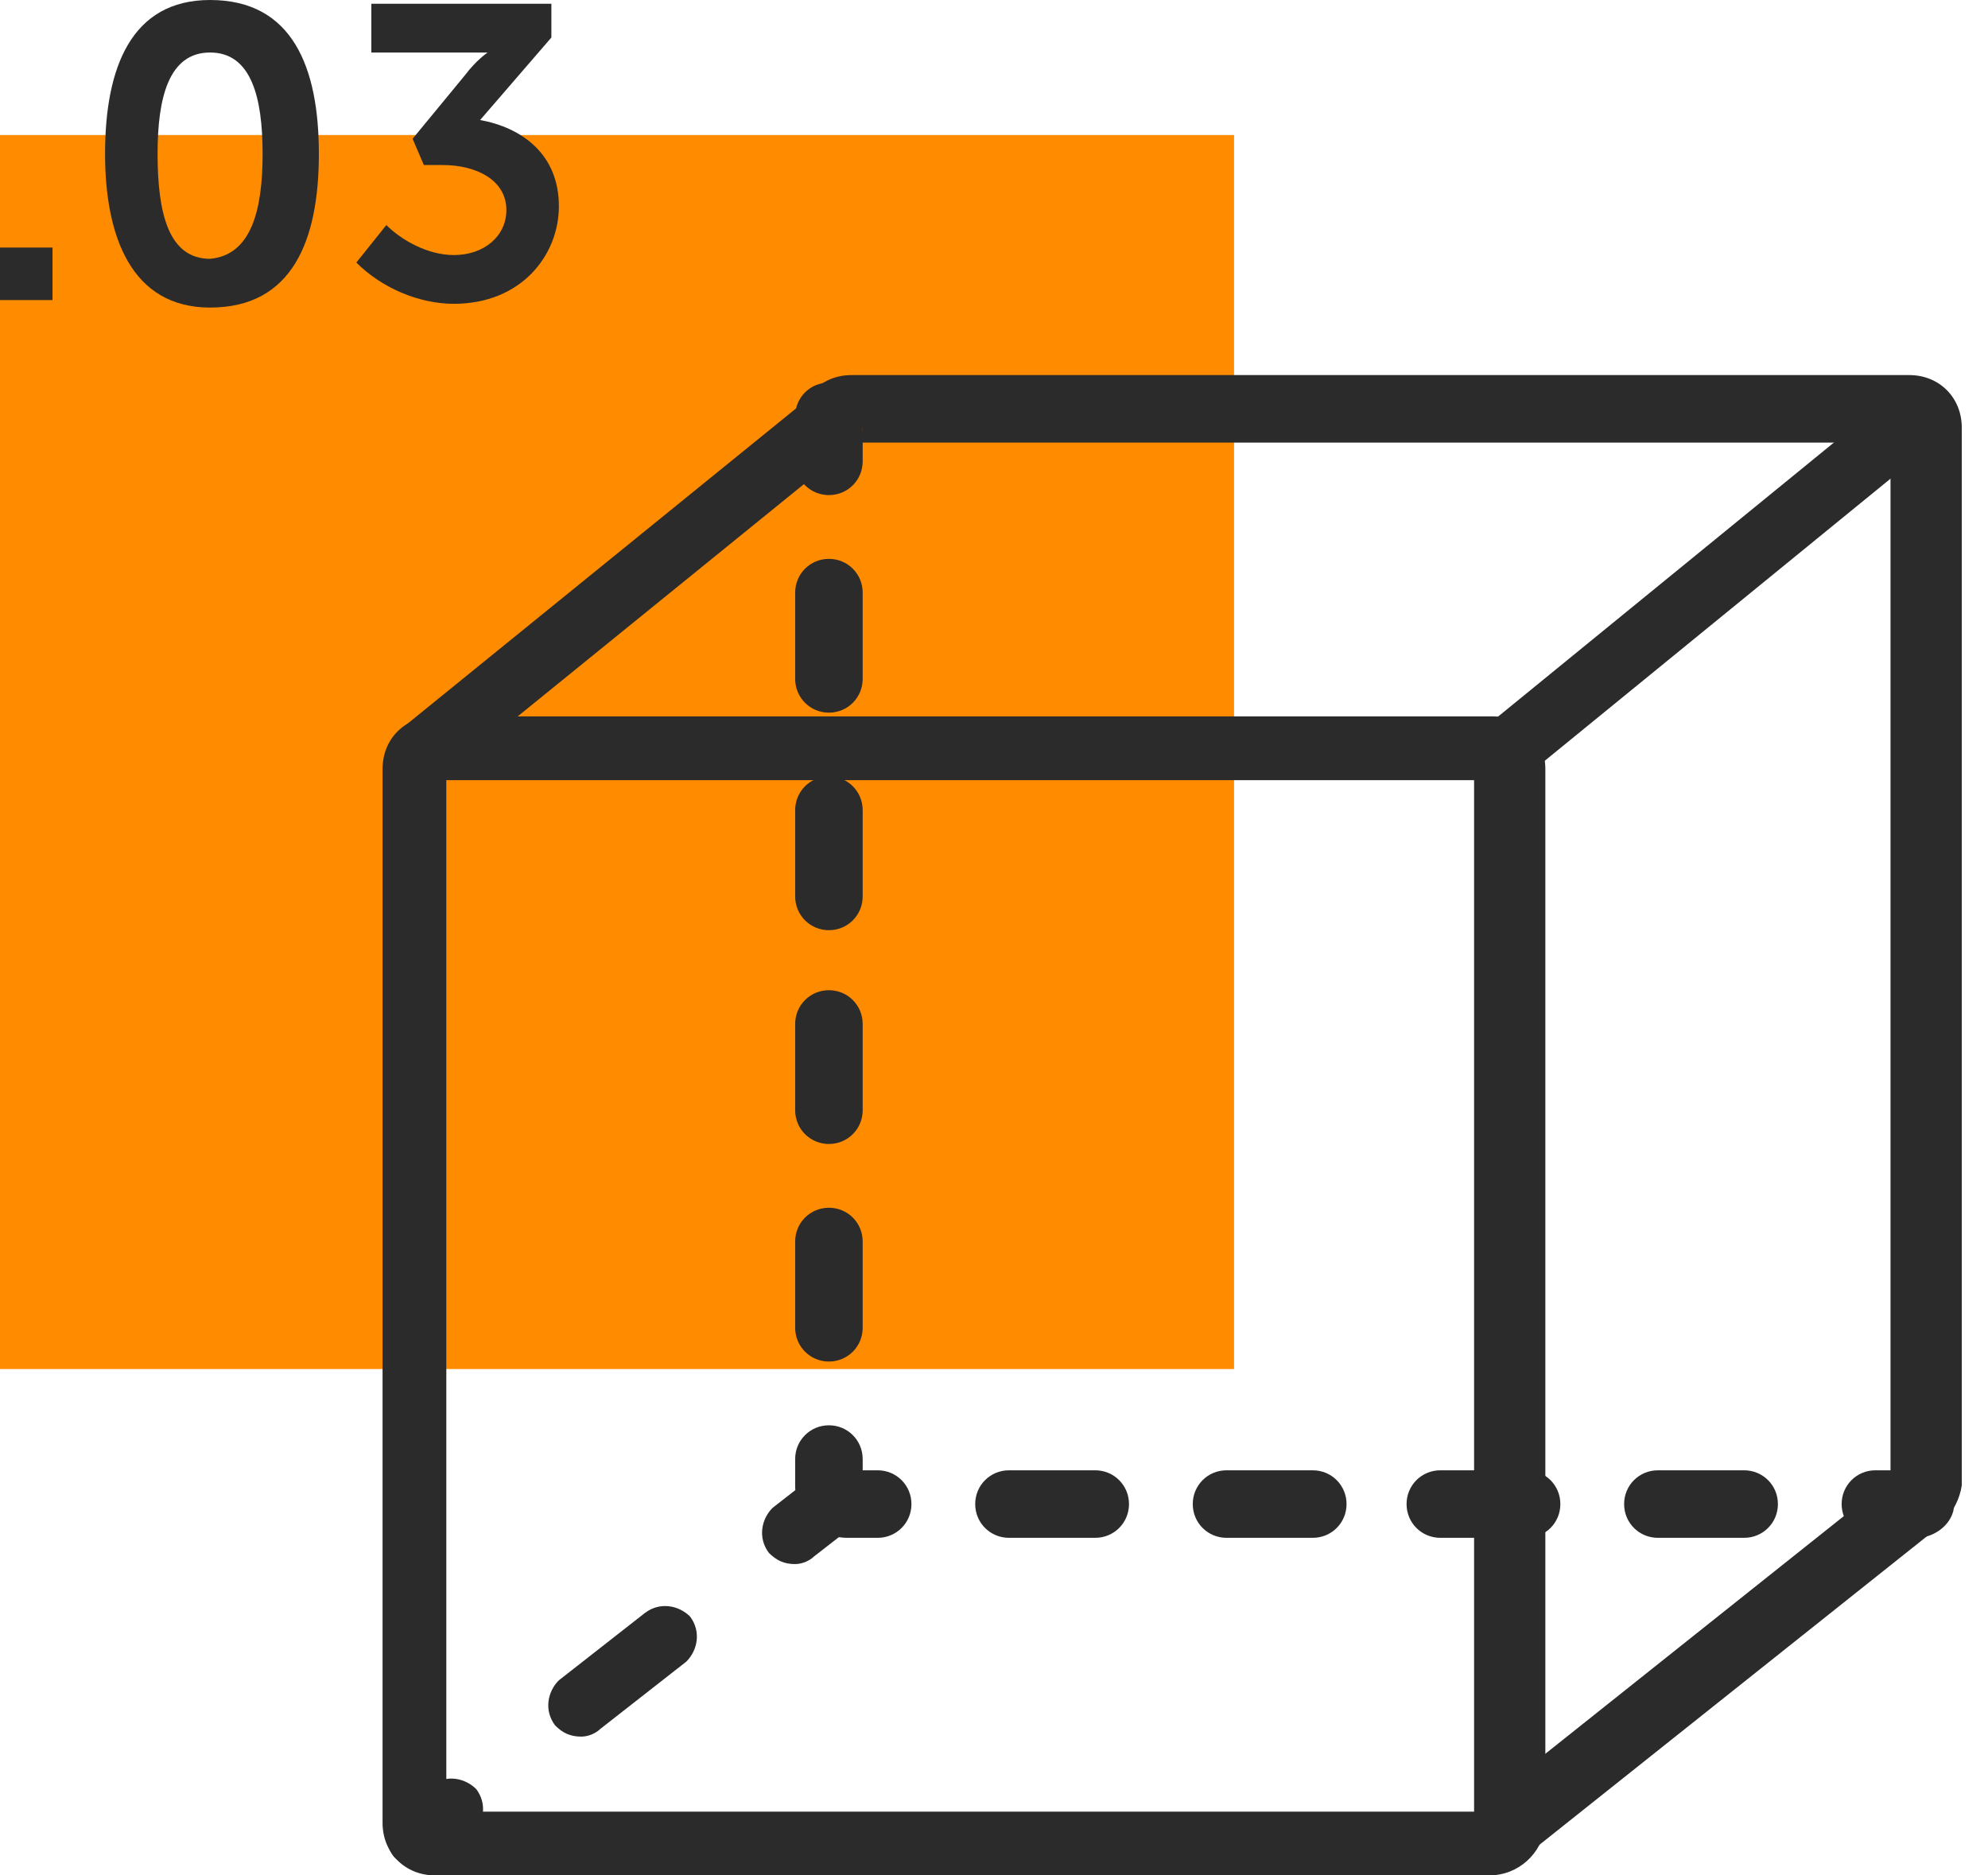 <svg width="53" height="50" viewBox="0 0 53 50" fill="none" xmlns="http://www.w3.org/2000/svg">
<path d="M32.9 3.6H0V36.5H32.9V3.6Z" fill="#FF8C00"/>
<path d="M50.801 41V39.3C50.601 39.3 50.401 39.5 50.401 39.7V11.8H22.601C22.801 11.8 23.001 11.6 23.001 11.4H21.301C21.301 10.6 21.901 10 22.701 10H50.901C51.701 10 52.301 10.6 52.301 11.4V39.6C52.201 40.3 51.601 41 50.801 41Z" fill="#2C2B2B"/>
<path d="M51.098 41H49.998C49.498 41 49.098 40.6 49.098 40.1C49.098 39.6 49.498 39.2 49.998 39.2H51.198C51.698 39.2 52.098 39.6 52.098 40.1C52.098 40.6 51.598 41 51.098 41Z" fill="#2C2B2B"/>
<path d="M46.499 41H44.199C43.699 41 43.299 40.6 43.299 40.1C43.299 39.6 43.699 39.2 44.199 39.2H46.499C46.999 39.2 47.399 39.6 47.399 40.1C47.399 40.6 46.999 41 46.499 41ZM40.699 41H38.399C37.899 41 37.499 40.6 37.499 40.1C37.499 39.6 37.899 39.2 38.399 39.2H40.699C41.199 39.2 41.599 39.6 41.599 40.1C41.599 40.6 41.199 41 40.699 41ZM34.999 41H32.699C32.199 41 31.799 40.6 31.799 40.1C31.799 39.6 32.199 39.2 32.699 39.2H34.999C35.499 39.2 35.899 39.6 35.899 40.1C35.899 40.6 35.499 41 34.999 41ZM29.199 41H26.899C26.399 41 25.999 40.6 25.999 40.1C25.999 39.6 26.399 39.2 26.899 39.2H29.199C29.699 39.2 30.099 39.6 30.099 40.1C30.099 40.6 29.699 41 29.199 41ZM23.399 41H22.599C21.799 41 21.199 40.4 21.199 39.6V38.9C21.199 38.4 21.599 38 22.099 38C22.599 38 22.999 38.4 22.999 38.9V39.2H23.399C23.899 39.2 24.299 39.6 24.299 40.1C24.299 40.6 23.899 41 23.399 41ZM22.099 36.3C21.599 36.3 21.199 35.9 21.199 35.4V33.1C21.199 32.6 21.599 32.2 22.099 32.2C22.599 32.2 22.999 32.6 22.999 33.1V35.4C22.999 35.9 22.599 36.3 22.099 36.3ZM22.099 30.5C21.599 30.5 21.199 30.1 21.199 29.6V27.3C21.199 26.8 21.599 26.4 22.099 26.4C22.599 26.4 22.999 26.8 22.999 27.3V29.6C22.999 30.1 22.599 30.5 22.099 30.5ZM22.099 24.8C21.599 24.8 21.199 24.4 21.199 23.9V21.6C21.199 21.1 21.599 20.7 22.099 20.7C22.599 20.7 22.999 21.1 22.999 21.6V23.9C22.999 24.4 22.599 24.8 22.099 24.8ZM22.099 19C21.599 19 21.199 18.6 21.199 18.1V15.8C21.199 15.3 21.599 14.9 22.099 14.9C22.599 14.9 22.999 15.3 22.999 15.8V18.1C22.999 18.6 22.599 19 22.099 19Z" fill="#2C2B2B"/>
<path d="M22.099 13.2C21.599 13.2 21.199 12.8 21.199 12.3V11.1C21.199 10.6 21.599 10.2 22.099 10.2C22.599 10.2 22.999 10.6 22.999 11.1V12.3C22.999 12.8 22.599 13.2 22.099 13.2Z" fill="#2C2B2B"/>
<path d="M39.699 50H11.599C10.799 50 10.199 49.4 10.199 48.6V20.5C10.199 19.7 10.799 19.1 11.599 19.1H39.799C40.599 19.1 41.199 19.7 41.199 20.5V48.7C41.099 49.4 40.499 50 39.699 50ZM11.899 48.3H39.299V20.8H11.899V48.3Z" fill="#2C2B2B"/>
<path d="M21.686 10.513L10.66 19.46L11.731 20.78L22.758 11.833L21.686 10.513Z" fill="#2C2B2B"/>
<path d="M50.755 10.279L39.676 19.319L40.751 20.636L51.83 11.596L50.755 10.279Z" fill="#2C2B2B"/>
<path d="M50.651 39.231L39.699 47.952L40.82 49.36L51.773 40.64L50.651 39.231Z" fill="#2C2B2B"/>
<path d="M11.197 49.8C10.898 49.8 10.697 49.7 10.498 49.5C10.197 49.1 10.297 48.6 10.598 48.3L11.498 47.6C11.898 47.3 12.398 47.4 12.697 47.7C12.998 48.1 12.898 48.6 12.598 48.9L11.697 49.6C11.498 49.7 11.297 49.8 11.197 49.8Z" fill="#2C2B2B"/>
<path d="M15.498 46.3C15.198 46.3 14.998 46.2 14.798 46C14.498 45.6 14.598 45.1 14.898 44.8L17.198 43C17.598 42.7 18.098 42.8 18.398 43.1C18.698 43.5 18.598 44 18.298 44.3L15.998 46.1C15.898 46.2 15.698 46.3 15.498 46.3Z" fill="#2C2B2B"/>
<path d="M21.198 41.7C20.898 41.7 20.698 41.6 20.497 41.4C20.198 41 20.297 40.5 20.598 40.2L21.497 39.5C21.898 39.2 22.398 39.3 22.698 39.6C22.997 40 22.898 40.5 22.598 40.8L21.698 41.5C21.598 41.6 21.398 41.7 21.198 41.7Z" fill="#2C2B2B"/>
<path d="M0 6.6H1.4V8H0V6.6Z" fill="#2C2B2B"/>
<path d="M2.801 4.1C2.801 1.8 3.501 0 5.601 0C7.801 0 8.501 1.8 8.501 4.1C8.501 6.4 7.801 8.2 5.601 8.2C3.501 8.2 2.801 6.3 2.801 4.1ZM7.001 4.1C7.001 2.6 6.701 1.4 5.601 1.4C4.501 1.4 4.201 2.6 4.201 4.1C4.201 5.7 4.501 6.9 5.601 6.9C6.701 6.8 7.001 5.6 7.001 4.1Z" fill="#2C2B2B"/>
<path d="M10.3 6C10.7 6.4 11.4 6.8 12.1 6.8C12.9 6.8 13.5 6.3 13.5 5.6C13.5 4.8 12.7 4.4 11.8 4.4H11.3L11 3.7L12.4 2C12.7 1.6 13 1.4 13 1.4C13 1.4 12.8 1.4 12.3 1.4H9.9V0.1H14.7V1L12.8 3.2C13.9 3.4 14.9 4.1 14.9 5.5C14.9 6.8 13.9 8.1 12.1 8.1C11.2 8.1 10.2 7.7 9.5 7L10.3 6Z" fill="#2C2B2B"/>
</svg>

